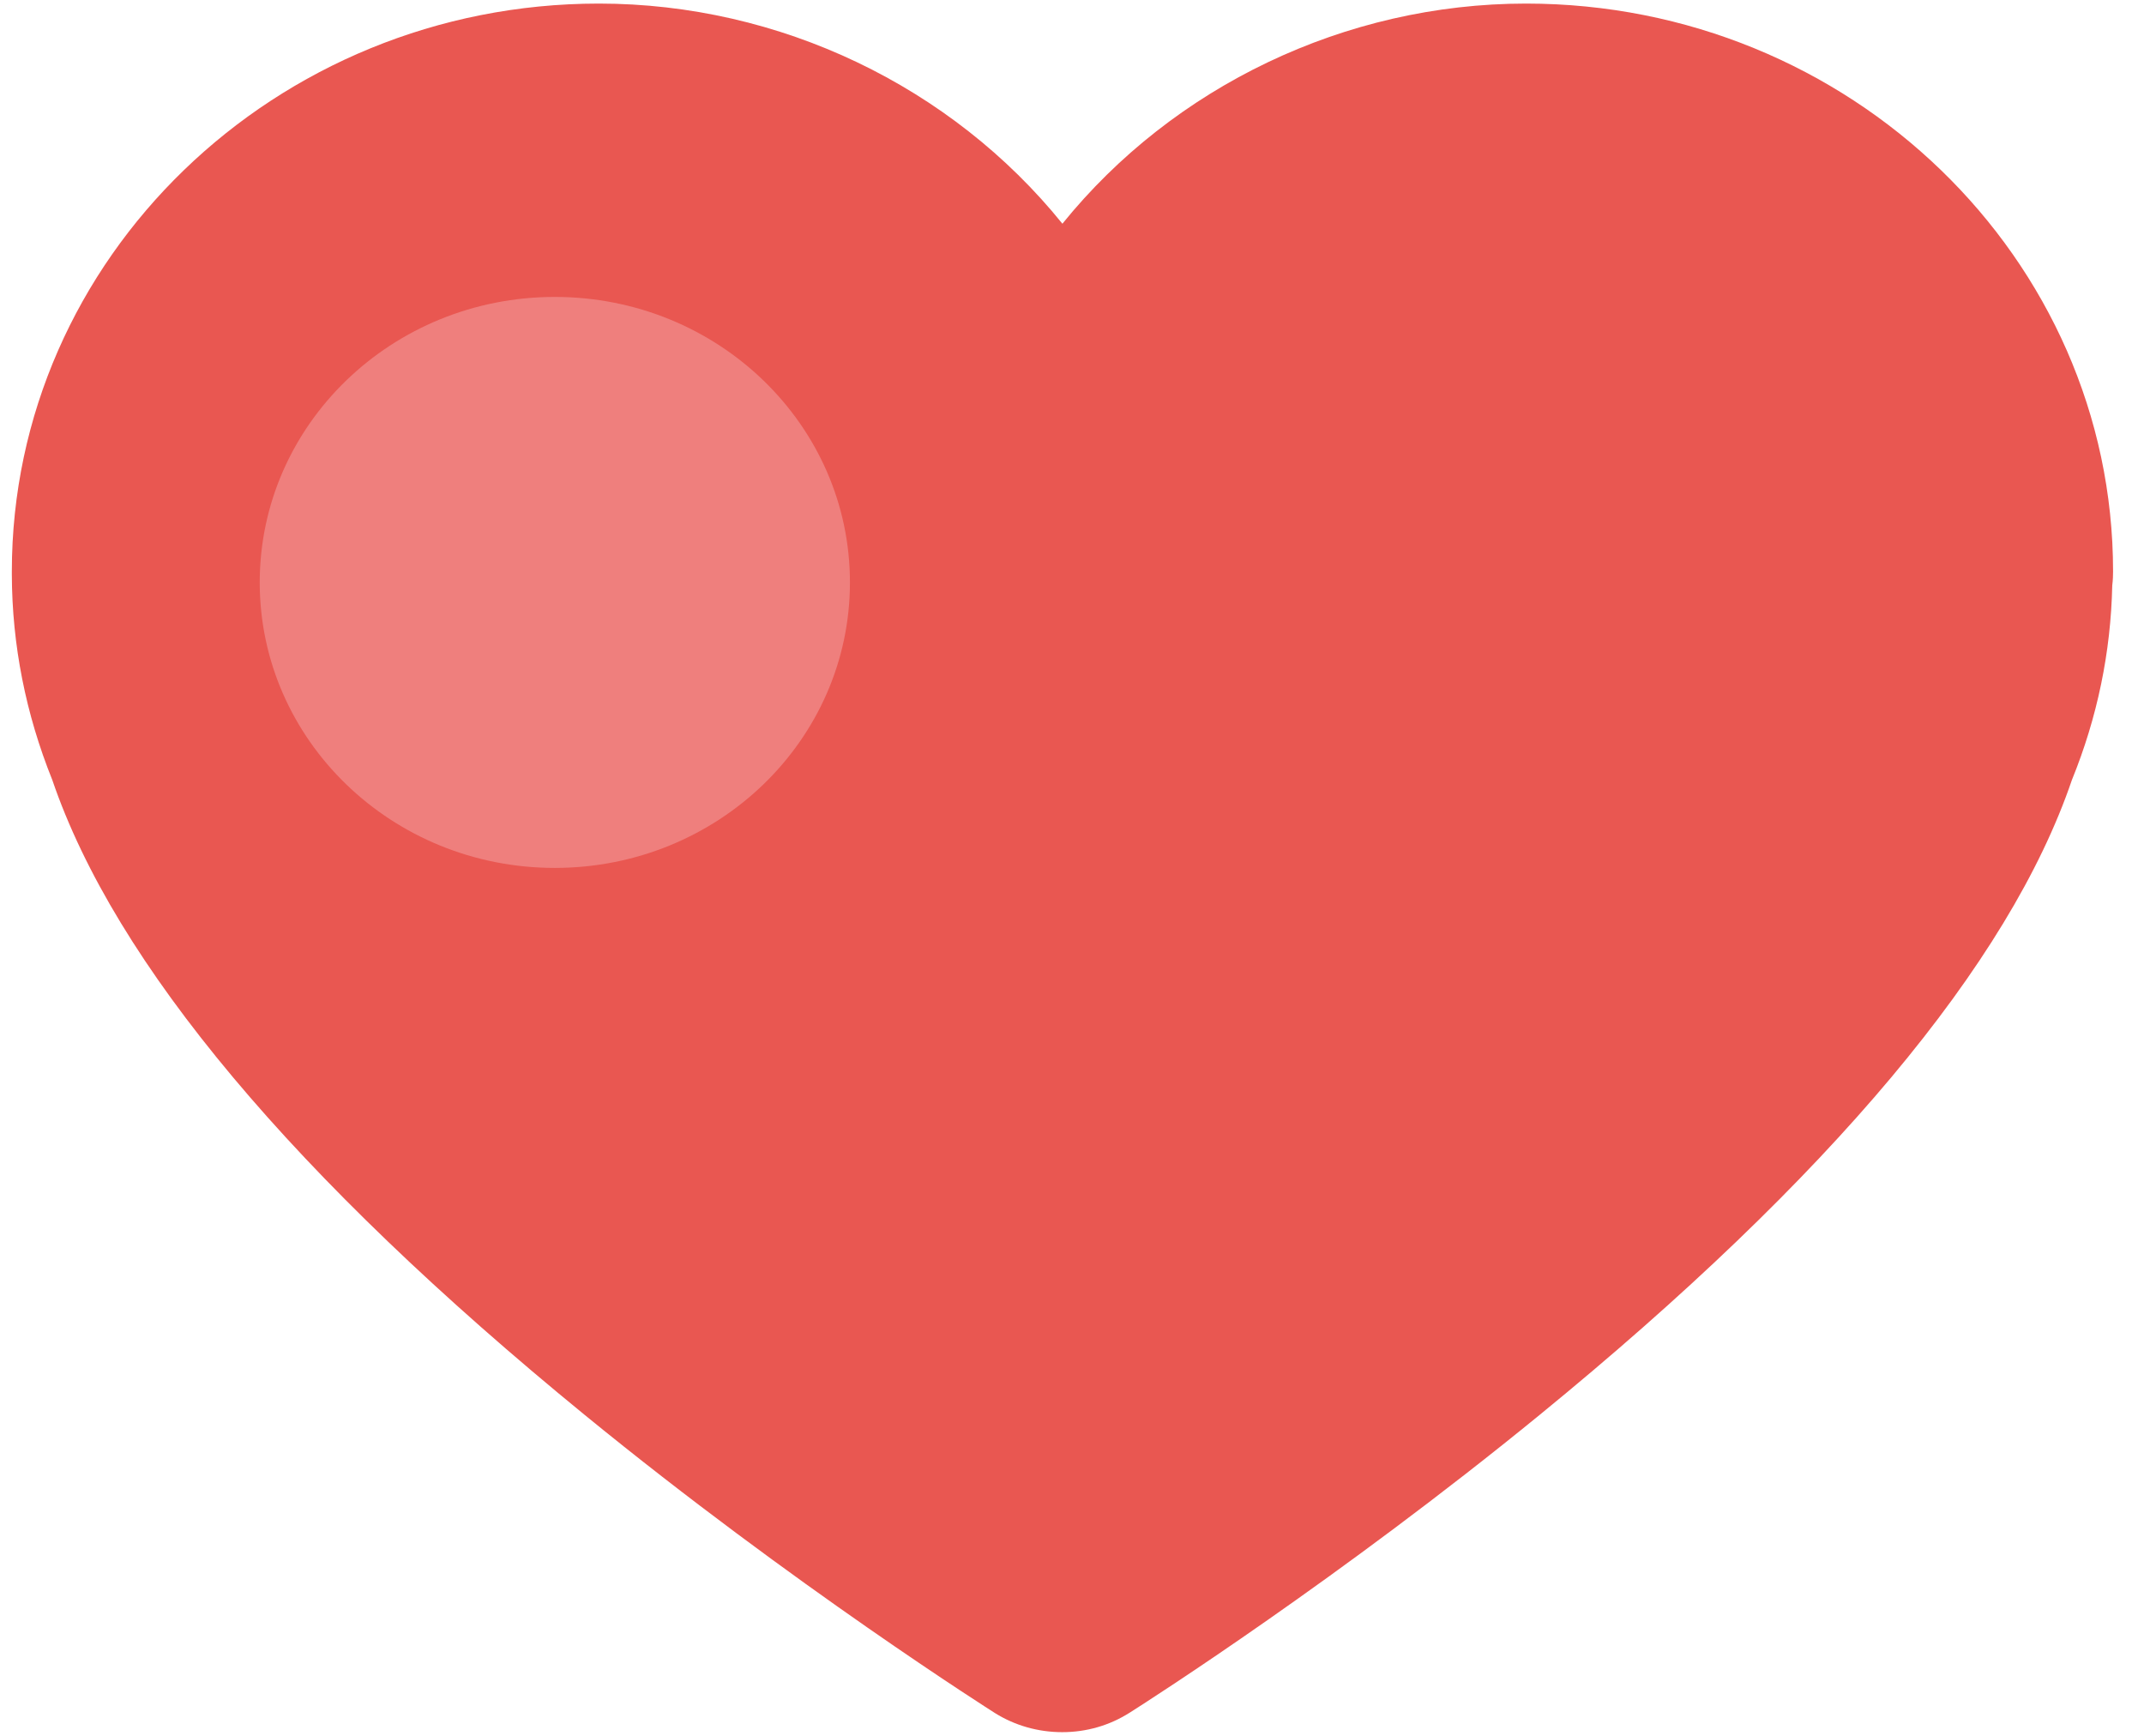 <svg width="21" height="17" viewBox="0 0 21 17" fill="none" xmlns="http://www.w3.org/2000/svg">
<path fill-rule="evenodd" clip-rule="evenodd" d="M10.404 16.964C10.168 16.964 9.94 16.899 9.744 16.776C9.724 16.763 7.774 15.53 5.728 13.858C2.88 11.531 1.126 9.438 0.512 7.638C0.252 6.992 0.118 6.316 0.116 5.628V5.596C0.116 2.53 2.695 0.035 5.866 0.035C7.638 0.035 9.321 0.847 10.406 2.191C11.492 0.848 13.175 0.035 14.947 0.035C18.118 0.035 20.697 2.53 20.697 5.596C20.697 5.631 20.696 5.679 20.689 5.734C20.675 6.389 20.542 7.029 20.294 7.638C19.681 9.439 17.927 11.532 15.079 13.858C13.126 15.454 11.275 16.64 11.07 16.77C10.867 16.9 10.639 16.964 10.404 16.964L10.404 16.964Z" fill="#E95751"/>
<path fill-rule="evenodd" clip-rule="evenodd" d="M5.434 8.5C7.031 8.5 8.325 7.248 8.325 5.704C8.325 4.16 7.031 2.908 5.434 2.908C3.838 2.908 2.544 4.16 2.544 5.704C2.544 7.248 3.838 8.5 5.434 8.5Z" fill="#EF7F7D"/>
</svg>
